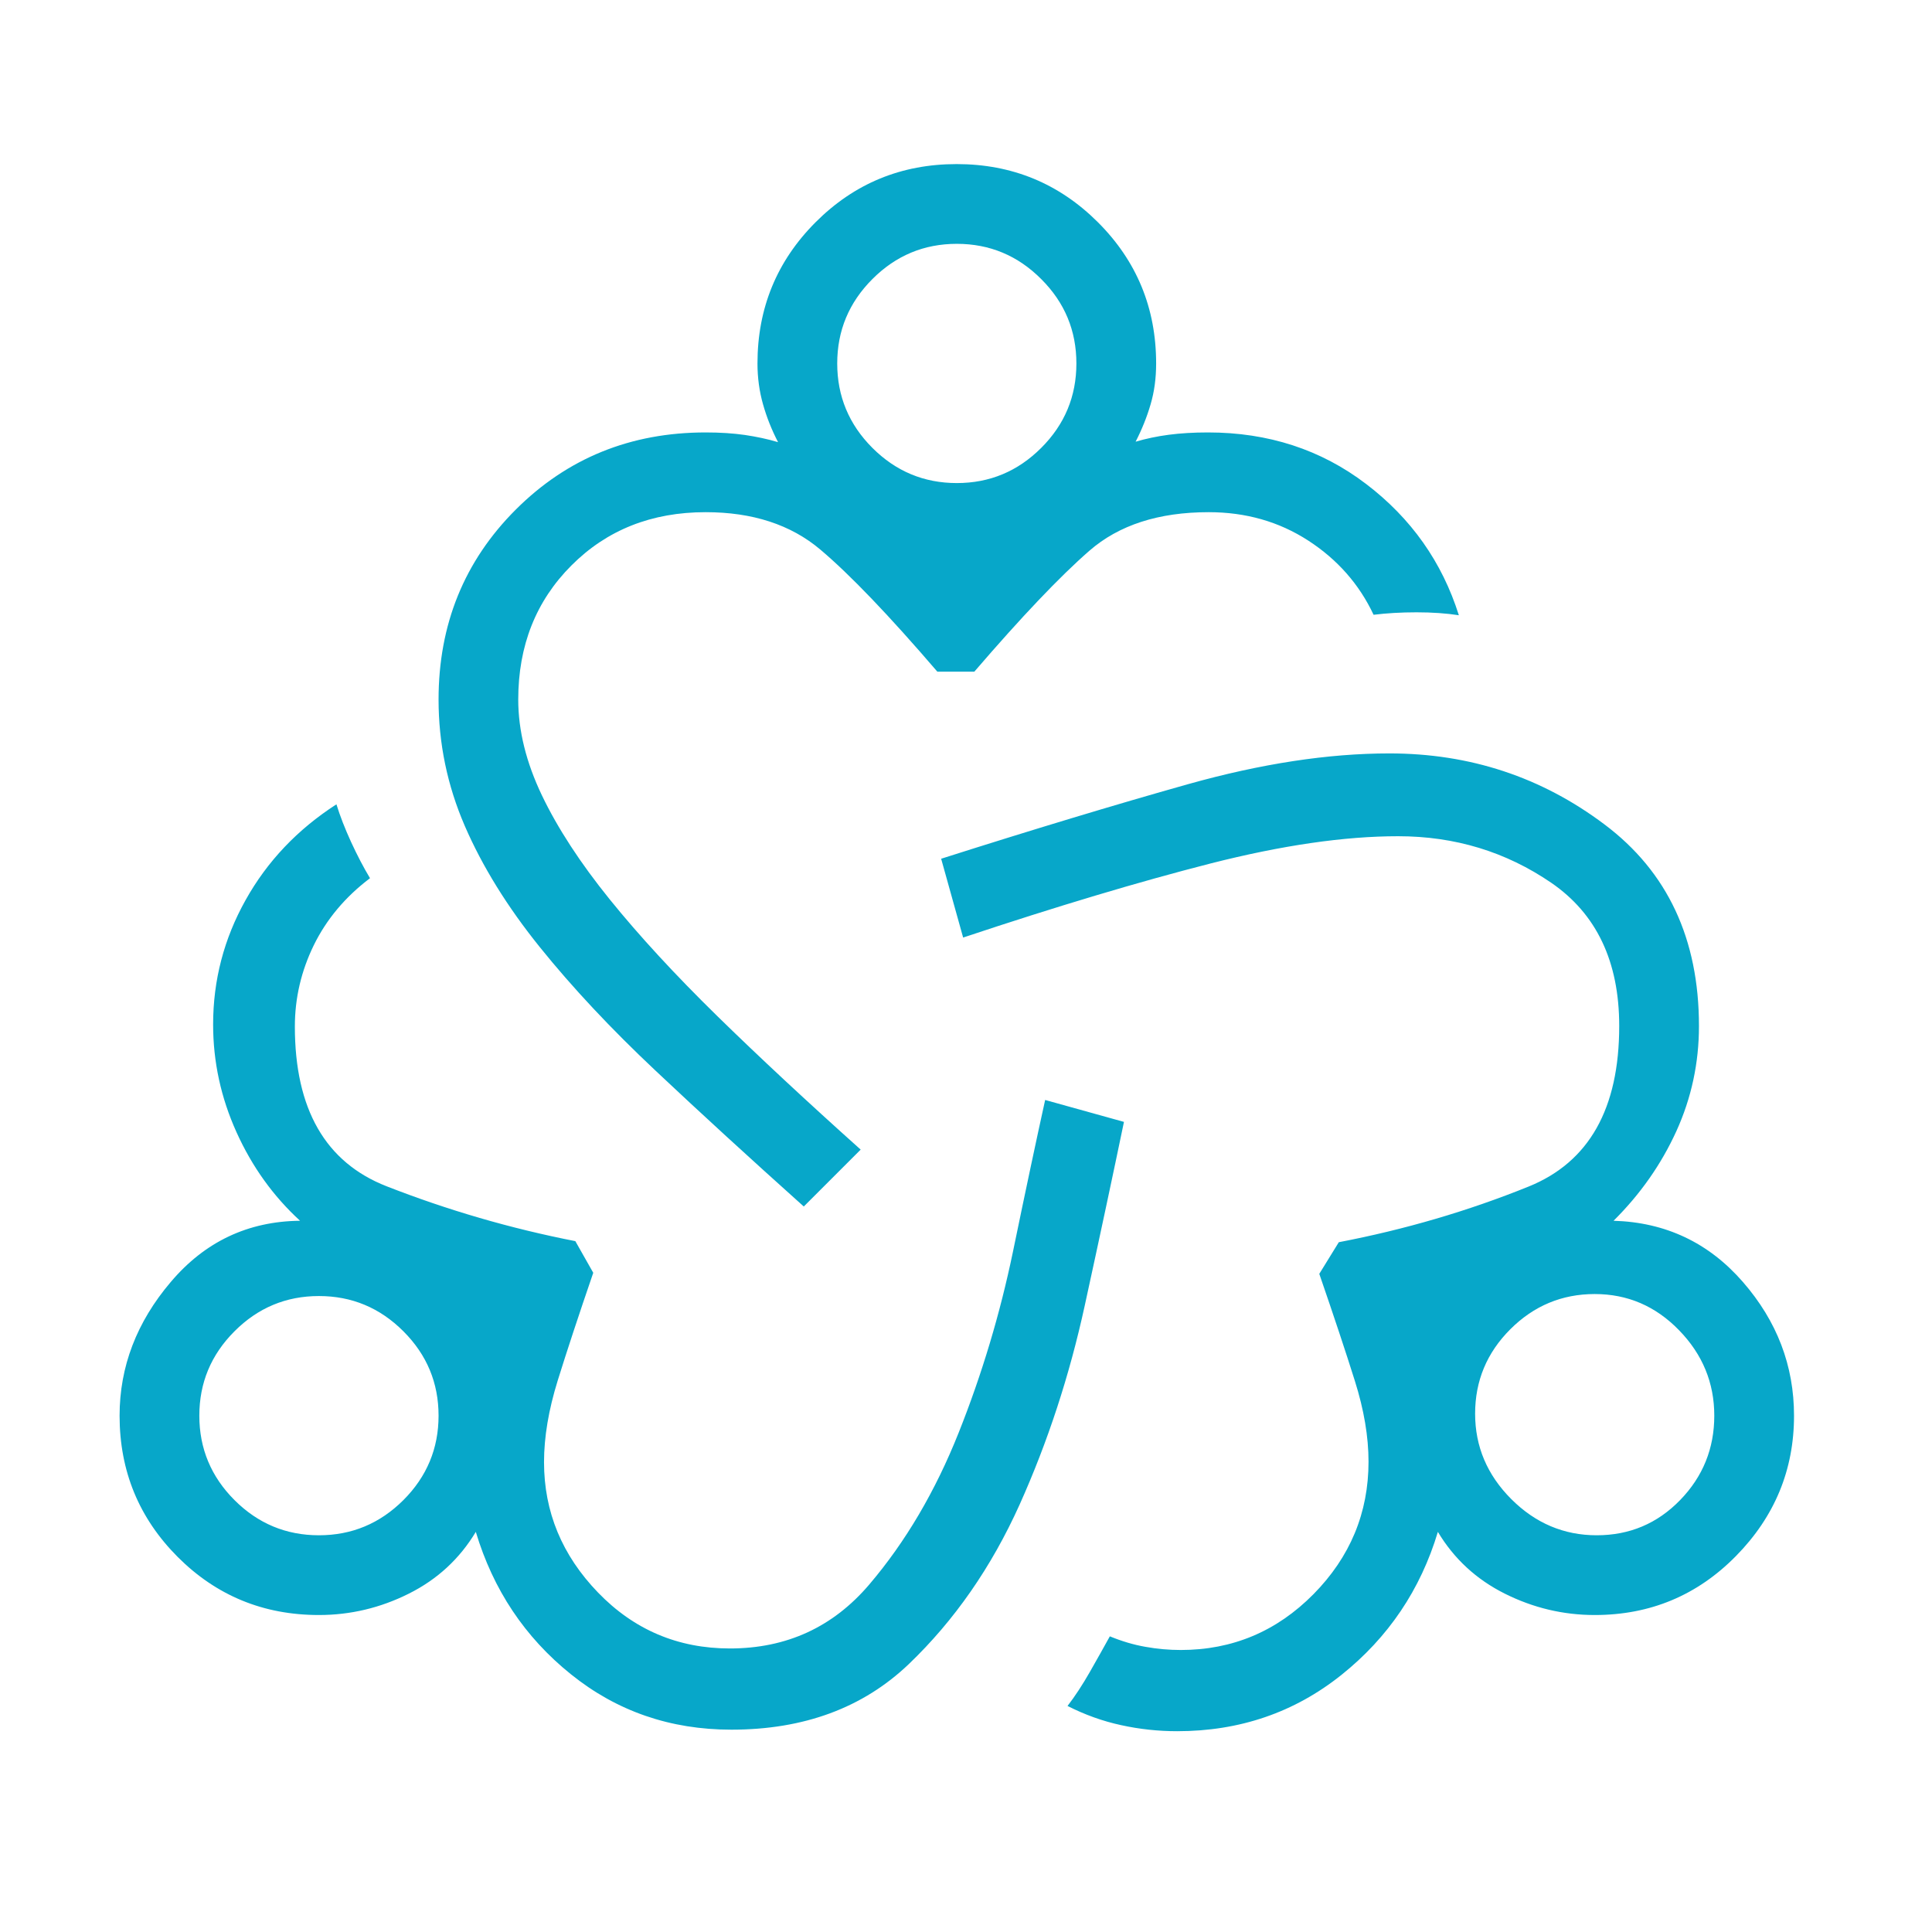 <svg width="29" height="29" viewBox="0 0 29 29" fill="none" xmlns="http://www.w3.org/2000/svg">
<mask id="mask0_1_3399" style="mask-type:alpha" maskUnits="userSpaceOnUse" x="0" y="0" width="29" height="29">
<rect width="28.725" height="28.725" fill="#D9D9D9"/>
</mask>
<g mask="url(#mask0_1_3399)">
<path d="M10.979 25.963C10.061 25.963 9.258 25.686 8.568 25.13C7.878 24.575 7.403 23.863 7.142 22.994C6.899 23.398 6.565 23.707 6.137 23.921C5.71 24.135 5.26 24.242 4.787 24.242C3.954 24.242 3.247 23.951 2.666 23.369C2.086 22.787 1.795 22.081 1.795 21.25C1.795 20.515 2.051 19.845 2.564 19.242C3.076 18.638 3.723 18.332 4.504 18.324C4.102 17.956 3.784 17.513 3.55 16.995C3.316 16.477 3.199 15.938 3.199 15.378C3.199 14.714 3.361 14.092 3.686 13.511C4.01 12.93 4.465 12.45 5.05 12.073C5.104 12.249 5.178 12.438 5.27 12.639C5.363 12.84 5.457 13.021 5.554 13.182C5.182 13.463 4.902 13.798 4.711 14.186C4.521 14.575 4.426 14.982 4.426 15.408C4.426 16.648 4.885 17.447 5.802 17.806C6.72 18.165 7.664 18.44 8.636 18.63L8.905 19.105C8.686 19.743 8.508 20.283 8.371 20.724C8.234 21.165 8.166 21.573 8.166 21.947C8.166 22.693 8.436 23.345 8.977 23.905C9.517 24.464 10.177 24.744 10.956 24.744C11.806 24.744 12.503 24.424 13.048 23.784C13.593 23.144 14.04 22.384 14.39 21.505C14.74 20.626 15.011 19.721 15.204 18.792C15.396 17.862 15.558 17.101 15.688 16.511L16.871 16.84C16.707 17.63 16.511 18.55 16.282 19.599C16.053 20.649 15.727 21.644 15.305 22.584C14.882 23.523 14.327 24.322 13.641 24.979C12.954 25.635 12.067 25.963 10.979 25.963ZM4.787 23.045C5.28 23.045 5.702 22.869 6.055 22.517C6.407 22.165 6.583 21.742 6.583 21.25C6.583 20.757 6.407 20.335 6.055 19.983C5.702 19.63 5.28 19.454 4.787 19.454C4.295 19.454 3.872 19.63 3.52 19.983C3.168 20.335 2.992 20.757 2.992 21.25C2.992 21.742 3.168 22.165 3.52 22.517C3.872 22.869 4.295 23.045 4.787 23.045ZM12.065 18.11C11.255 17.384 10.514 16.706 9.843 16.074C9.172 15.443 8.592 14.824 8.103 14.217C7.614 13.61 7.239 13.003 6.976 12.396C6.714 11.789 6.583 11.158 6.583 10.501C6.583 9.373 6.969 8.422 7.741 7.65C8.514 6.878 9.464 6.491 10.592 6.491C10.81 6.491 11.006 6.504 11.181 6.529C11.356 6.555 11.522 6.59 11.679 6.637C11.583 6.452 11.508 6.263 11.453 6.068C11.398 5.874 11.37 5.67 11.37 5.456C11.37 4.625 11.661 3.918 12.242 3.336C12.823 2.754 13.529 2.463 14.36 2.463C15.19 2.463 15.897 2.754 16.48 3.336C17.063 3.918 17.354 4.625 17.354 5.456C17.354 5.675 17.327 5.879 17.271 6.069C17.216 6.258 17.141 6.445 17.046 6.63C17.203 6.584 17.368 6.549 17.543 6.526C17.718 6.503 17.915 6.491 18.132 6.491C19.038 6.491 19.829 6.749 20.505 7.264C21.182 7.779 21.646 8.436 21.898 9.235C21.71 9.206 21.498 9.191 21.263 9.191C21.028 9.191 20.813 9.204 20.618 9.228C20.402 8.769 20.075 8.398 19.637 8.114C19.198 7.83 18.701 7.688 18.142 7.688C17.392 7.688 16.795 7.881 16.352 8.267C15.909 8.653 15.334 9.258 14.625 10.082H14.07C13.341 9.233 12.755 8.622 12.313 8.249C11.87 7.875 11.296 7.688 10.592 7.688C9.781 7.688 9.11 7.954 8.578 8.487C8.046 9.019 7.779 9.69 7.779 10.501C7.779 10.965 7.898 11.444 8.134 11.938C8.37 12.431 8.71 12.953 9.153 13.501C9.597 14.05 10.135 14.633 10.767 15.252C11.399 15.87 12.117 16.538 12.919 17.256L12.065 18.11ZM14.362 7.251C14.855 7.251 15.277 7.075 15.629 6.723C15.982 6.371 16.157 5.948 16.157 5.456C16.157 4.963 15.982 4.541 15.629 4.189C15.277 3.836 14.855 3.66 14.362 3.66C13.87 3.66 13.447 3.836 13.095 4.189C12.743 4.541 12.567 4.963 12.567 5.456C12.567 5.948 12.743 6.371 13.095 6.723C13.447 7.075 13.87 7.251 14.362 7.251ZM17.67 25.986C17.386 25.986 17.105 25.956 16.828 25.895C16.55 25.835 16.282 25.738 16.024 25.607C16.135 25.463 16.246 25.294 16.357 25.1C16.468 24.905 16.569 24.726 16.659 24.562C16.837 24.635 17.014 24.688 17.191 24.719C17.368 24.751 17.545 24.767 17.723 24.767C18.499 24.767 19.163 24.488 19.715 23.93C20.266 23.372 20.542 22.709 20.542 21.94C20.542 21.566 20.474 21.162 20.337 20.728C20.201 20.295 20.023 19.759 19.803 19.121L20.096 18.646C21.087 18.456 22.036 18.178 22.944 17.811C23.852 17.444 24.305 16.641 24.305 15.401C24.305 14.434 23.965 13.718 23.285 13.251C22.604 12.785 21.838 12.552 20.986 12.552C20.182 12.552 19.244 12.688 18.171 12.961C17.099 13.235 15.861 13.605 14.457 14.073L14.127 12.89C15.499 12.453 16.734 12.08 17.832 11.771C18.93 11.463 19.937 11.309 20.855 11.309C22.063 11.309 23.139 11.664 24.084 12.375C25.03 13.085 25.502 14.094 25.502 15.401C25.502 15.955 25.389 16.481 25.163 16.979C24.936 17.477 24.622 17.925 24.22 18.324C25.001 18.347 25.648 18.653 26.161 19.242C26.673 19.83 26.929 20.499 26.929 21.25C26.929 22.063 26.639 22.765 26.058 23.356C25.477 23.947 24.77 24.242 23.937 24.242C23.465 24.242 23.015 24.135 22.587 23.921C22.16 23.707 21.825 23.398 21.583 22.994C21.322 23.863 20.839 24.579 20.134 25.142C19.429 25.705 18.607 25.986 17.67 25.986ZM23.967 23.045C24.46 23.045 24.877 22.869 25.219 22.517C25.561 22.165 25.732 21.742 25.732 21.25C25.732 20.757 25.556 20.33 25.204 19.968C24.852 19.605 24.43 19.424 23.937 19.424C23.445 19.424 23.022 19.601 22.67 19.953C22.318 20.305 22.142 20.727 22.142 21.22C22.142 21.712 22.323 22.14 22.685 22.502C23.047 22.864 23.475 23.045 23.967 23.045Z" fill="#07A7C9"/>
</g>
</svg>
